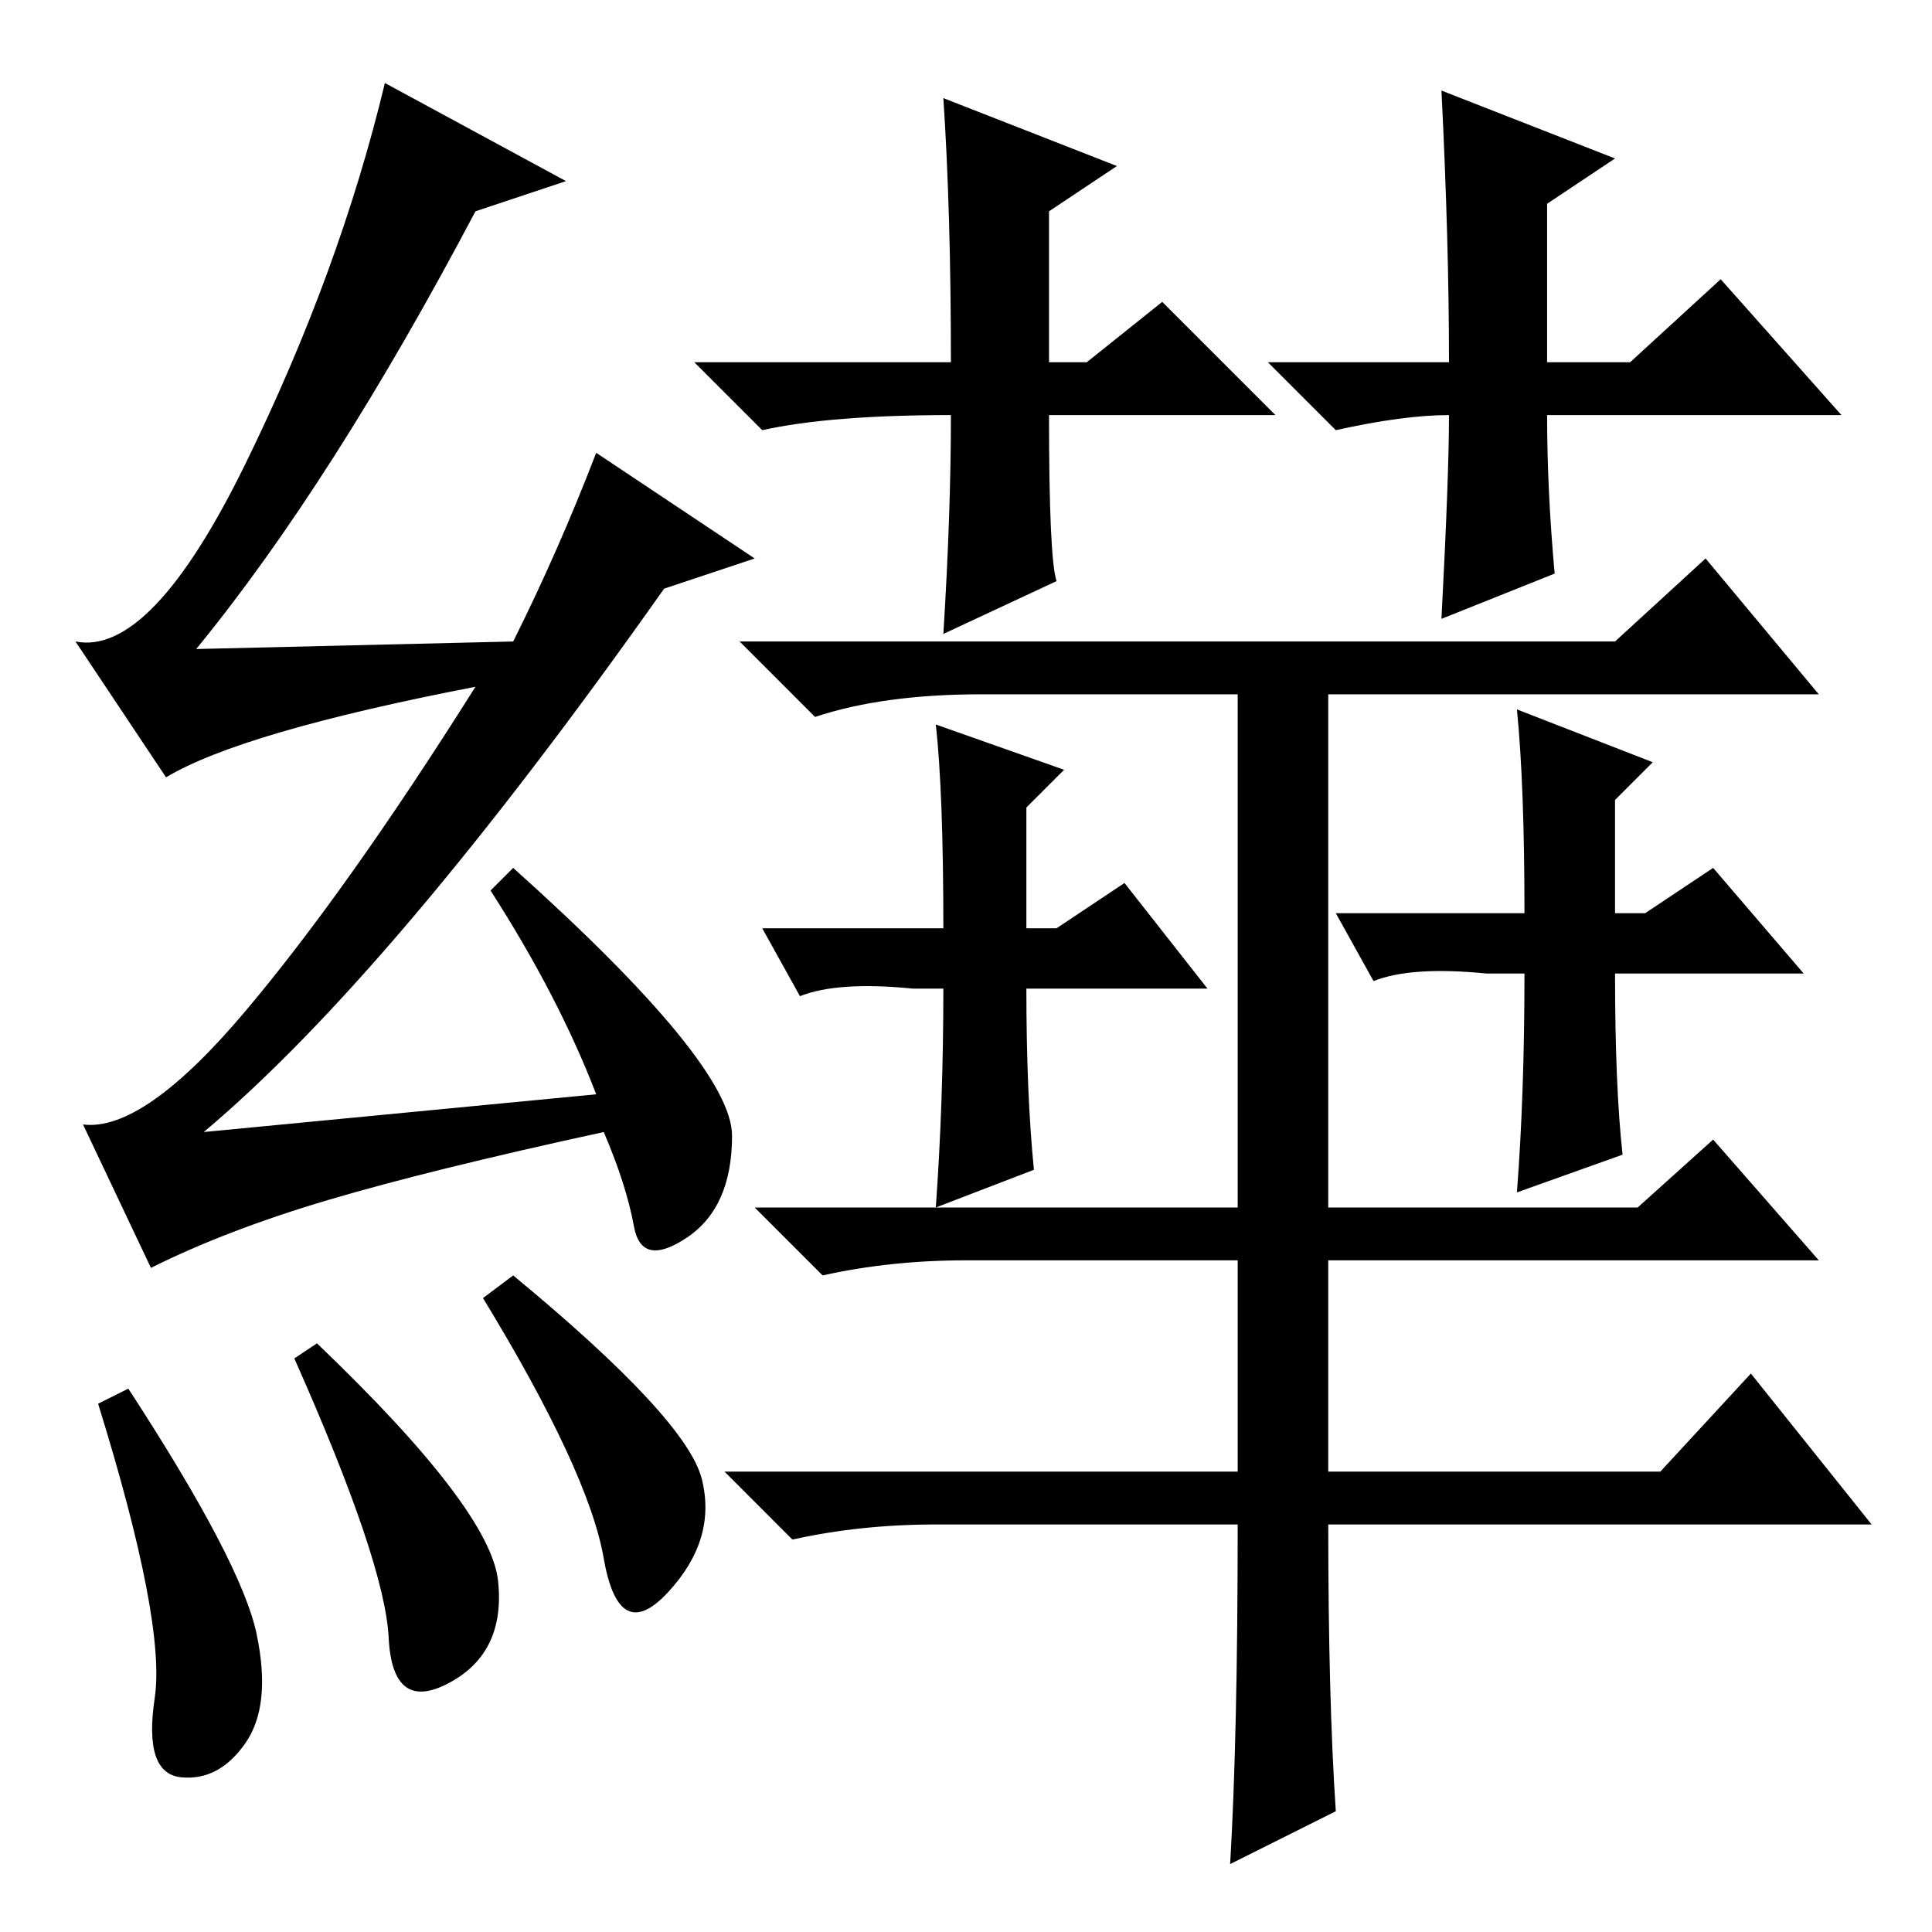 <?xml version="1.0" standalone="no"?>
<!DOCTYPE svg PUBLIC "-//W3C//DTD SVG 1.1//EN" "http://www.w3.org/Graphics/SVG/1.1/DTD/svg11.dtd" >
<svg xmlns="http://www.w3.org/2000/svg" xmlns:xlink="http://www.w3.org/1999/xlink" version="1.1" viewBox="0 -36 256 256">
  <g transform="matrix(1 0 0 -1 0 220)">
   <path fill="currentColor"
d="M169 201h-30q0 -19 1 -22l-15 -7q1 16 1 29q-16 0 -25 -2l-9 9h34q0 20 -1 35l23 -9l-9 -6v-20h5l10 8zM177 16l-14 -7q1 17 1 45h-40q-10 0 -19 -2l-9 9h68v28h-36q-10 0 -19 -2l-9 9h64v68h-34q-13 0 -22 -3l-10 10h116l12 11l15 -18h-65v-68h41l10 9l14 -16h-65v-28
h44l12 13l16 -20h-72q0 -23 1 -38zM192 201q-6 0 -15 -2l-9 9h24q0 16 -1 36l23 -9l-9 -6v-21h11l12 11l16 -18h-39q0 -10 1 -21l-15 -6q1 19 1 27v0zM160 125h-24q0 -14 1 -24l-13 -5q1 14 1 29h-4q-10 1 -15 -1l-5 9h24q0 18 -1 27l17 -6l-5 -5v-16h4l9 6zM239 127h-25
q0 -15 1 -24l-14 -5q1 13 1 29h-5q-10 1 -15 -1l-5 9h25q0 17 -1 27l18 -7l-5 -5v-15h4l9 6zM17 72q15 -23 17 -32.5t-1.5 -14.5t-8.5 -4.5t-3.5 10.5t-7.5 39zM39 76l3 2q23 -22 24 -31.5t-6.5 -13.5t-8 6t-12.5 37zM68 87q23 -19 25 -27t-4.5 -15t-8.5 4.5t-16 34.5z
M63 228q-19 -36 -37 -58l42 1q6 12 11 25l21 -14l-12 -4q-36 -51 -61 -72l52 5q-5 13 -14 27l3 3q29 -26 29 -35.5t-6 -13.5t-7 1.5t-4 12.5q-23 -5 -36.5 -9t-23.5 -9l-9 19q8 -1 21.5 15t30.5 43q-31 -6 -41 -12l-12 18q10 -2 22.5 23.5t18.5 50.5l24 -13z" />
  </g>

</svg>
